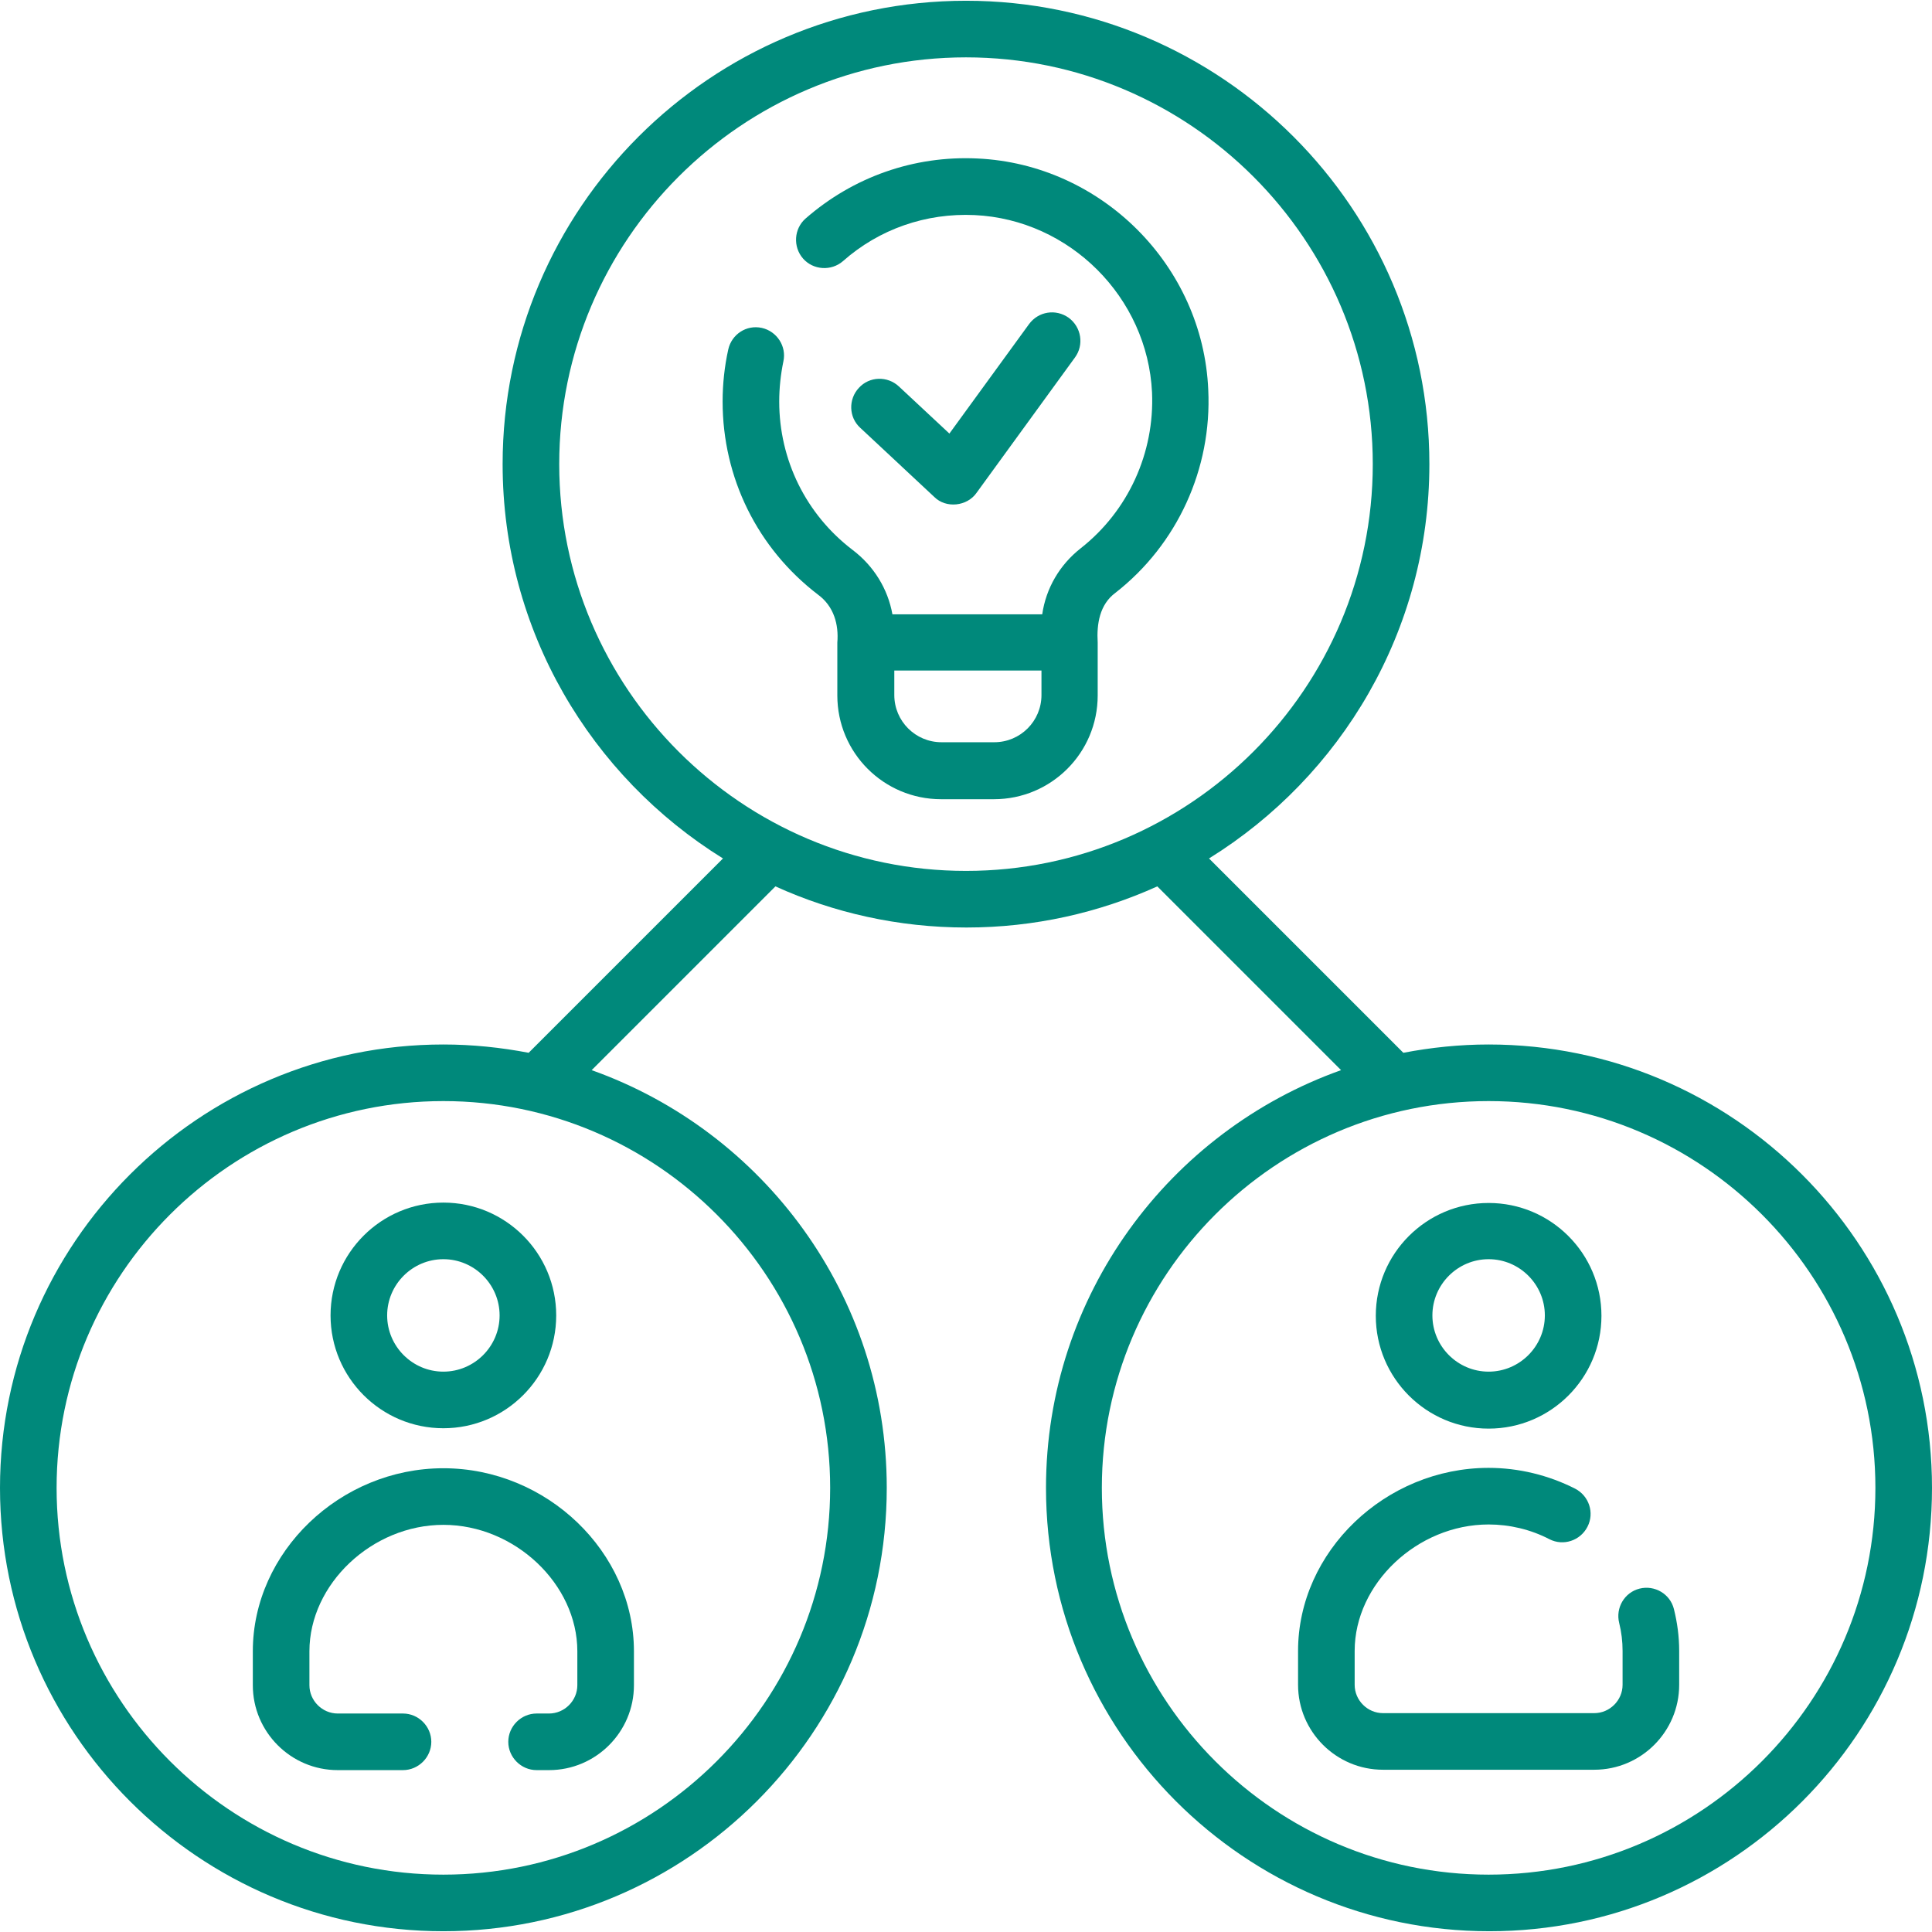 <svg xmlns="http://www.w3.org/2000/svg" xmlns:xlink="http://www.w3.org/1999/xlink" id="Capa_1" x="0" y="0" version="1.1" viewBox="0 0 512 512" xml:space="preserve" style="enable-background:new 0 0 512 512"><style type="text/css">.st0{fill:#00897b}</style><g><path d="M247.6,131.7c3.1,3.1,8.7,2.5,11.2-1.1l26.1-35.9c2.4-3.3,1.7-8-1.7-10.5c-3.4-2.4-8-1.7-10.5,1.7l-21.1,29 l-13.4-12.5c-3-2.8-7.8-2.7-10.6,0.4c-2.8,3-2.7,7.8,0.4,10.6L247.6,131.7z" class="st0"/><path d="M259,42c-16.8-0.8-32.9,4.9-45.5,15.9c-3.1,2.7-3.4,7.5-0.7,10.6c2.7,3.1,7.5,3.4,10.6,0.7 c9.6-8.5,22-12.8,34.9-12.2c25.2,1.2,45.8,21.8,47,47c0.7,16-6.3,31.4-18.9,41.3c-5.6,4.4-9.2,10.6-10.2,17.5h-39.7 c-1.2-6.7-4.9-12.8-10.6-17.1c-12.3-9.4-19.4-23.8-19.4-39.3c0-3.6,0.4-7.2,1.1-10.6c0.9-4-1.7-8-5.7-8.9c-4.1-0.9-8,1.7-8.9,5.7 c-1,4.5-1.5,9.2-1.5,13.8c0,20.2,9.2,38.9,25.3,51.2c4.2,3.1,5.5,7.9,5.1,12.7v14c0,15.2,12.3,27.5,27.5,27.5h14 c15.2,0,27.5-12.3,27.5-27.5v-14c-0.3-4.9,0.5-10.1,4.7-13.2c16.4-12.8,25.6-32.9,24.6-53.8C318.8,70.4,291.9,43.5,259,42L259,42z M276,184.2c0,6.9-5.6,12.5-12.5,12.5h-14c-6.9,0-12.5-5.6-12.5-12.5v-6.5h39V184.2z" class="st0"/><path d="M434.5,421c-4,1-6.4,5.1-5.4,9.1c0.6,2.4,0.9,4.9,0.9,7.4v9c0,4.1-3.4,7.5-7.5,7.5h-56c-4.1,0-7.5-3.4-7.5-7.5 v-9c0-17.8,16.6-33.5,35.5-33.5c5.5,0,11.1,1.3,16.1,3.9c3.7,1.9,8.2,0.4,10.1-3.3c1.9-3.7,0.4-8.2-3.3-10.1 c-7.1-3.6-15-5.5-22.9-5.5c-27.4,0-50.5,22.2-50.5,48.5v9c0,12.4,10.1,22.5,22.5,22.5h56c12.4,0,22.5-10.1,22.5-22.5v-9 c0-3.8-0.5-7.5-1.4-11.1C442.6,422.4,438.5,420,434.5,421L434.5,421z" class="st0"/><path d="M394.5,378.6c16.5,0,29.9-13.4,29.9-29.9c0-16.5-13.4-29.9-29.9-29.9s-29.9,13.4-29.9,29.9 S378,378.6,394.5,378.6z M394.5,333.7c8.2,0,14.9,6.7,14.9,14.9s-6.7,14.9-14.9,14.9s-14.9-6.7-14.9-14.9S386.3,333.7,394.5,333.7z" class="st0"/><path d="M67,437.6v9c0,12.4,10.1,22.5,22.5,22.5h17.3c4.1,0,7.5-3.4,7.5-7.5s-3.4-7.5-7.5-7.5H89.5 c-4.1,0-7.5-3.4-7.5-7.5v-9c0-17.8,16.6-33.5,35.5-33.5s35.5,15.7,35.5,33.5v9c0,4.1-3.4,7.5-7.5,7.5h-3.3c-4.1,0-7.5,3.4-7.5,7.5 s3.4,7.5,7.5,7.5h3.3c12.4,0,22.5-10.1,22.5-22.5v-9c0-26.3-23.1-48.5-50.5-48.5S67,411.3,67,437.6z" class="st0"/><path d="M87.6,348.6c0,16.5,13.4,29.9,29.9,29.9s29.9-13.4,29.9-29.9c0-16.5-13.4-29.9-29.9-29.9 S87.6,332.1,87.6,348.6z M132.4,348.6c0,8.2-6.7,14.9-14.9,14.9s-14.9-6.7-14.9-14.9s6.7-14.9,14.9-14.9S132.4,340.4,132.4,348.6z" class="st0"/><path d="M394.5,276.8c-7.7,0-15.3,0.8-22.6,2.2l-51.5-51.5c35-21.7,58.4-60.4,58.4-104.5C378.8,55.3,323.7,0.2,256,0.2 S133.2,55.3,133.2,123c0,44.1,23.4,82.8,58.4,104.5L140.1,279c-7.3-1.4-14.9-2.2-22.6-2.2C52.7,276.8,0,329.5,0,394.3 s52.7,117.5,117.5,117.5S235,459.1,235,394.3c0-51-32.7-94.5-78.2-110.7l48.7-48.7c15.4,7,32.6,10.9,50.6,10.9s35.1-3.9,50.6-10.9 l48.7,48.7c-45.5,16.2-78.2,59.7-78.2,110.7c0,64.8,52.7,117.5,117.5,117.5S512,459.1,512,394.3S459.3,276.8,394.5,276.8 L394.5,276.8z M220,394.3c0,56.5-46,102.5-102.5,102.5S15,450.8,15,394.3s46-102.5,102.5-102.5S220,337.8,220,394.3z M148.2,123 c0-59.4,48.4-107.8,107.8-107.8S363.8,63.6,363.8,123S315.4,230.8,256,230.8S148.2,182.4,148.2,123z M394.5,496.8 c-56.5,0-102.5-46-102.5-102.5s46-102.5,102.5-102.5S497,337.8,497,394.3S451,496.8,394.5,496.8z" class="st0"/></g></svg>